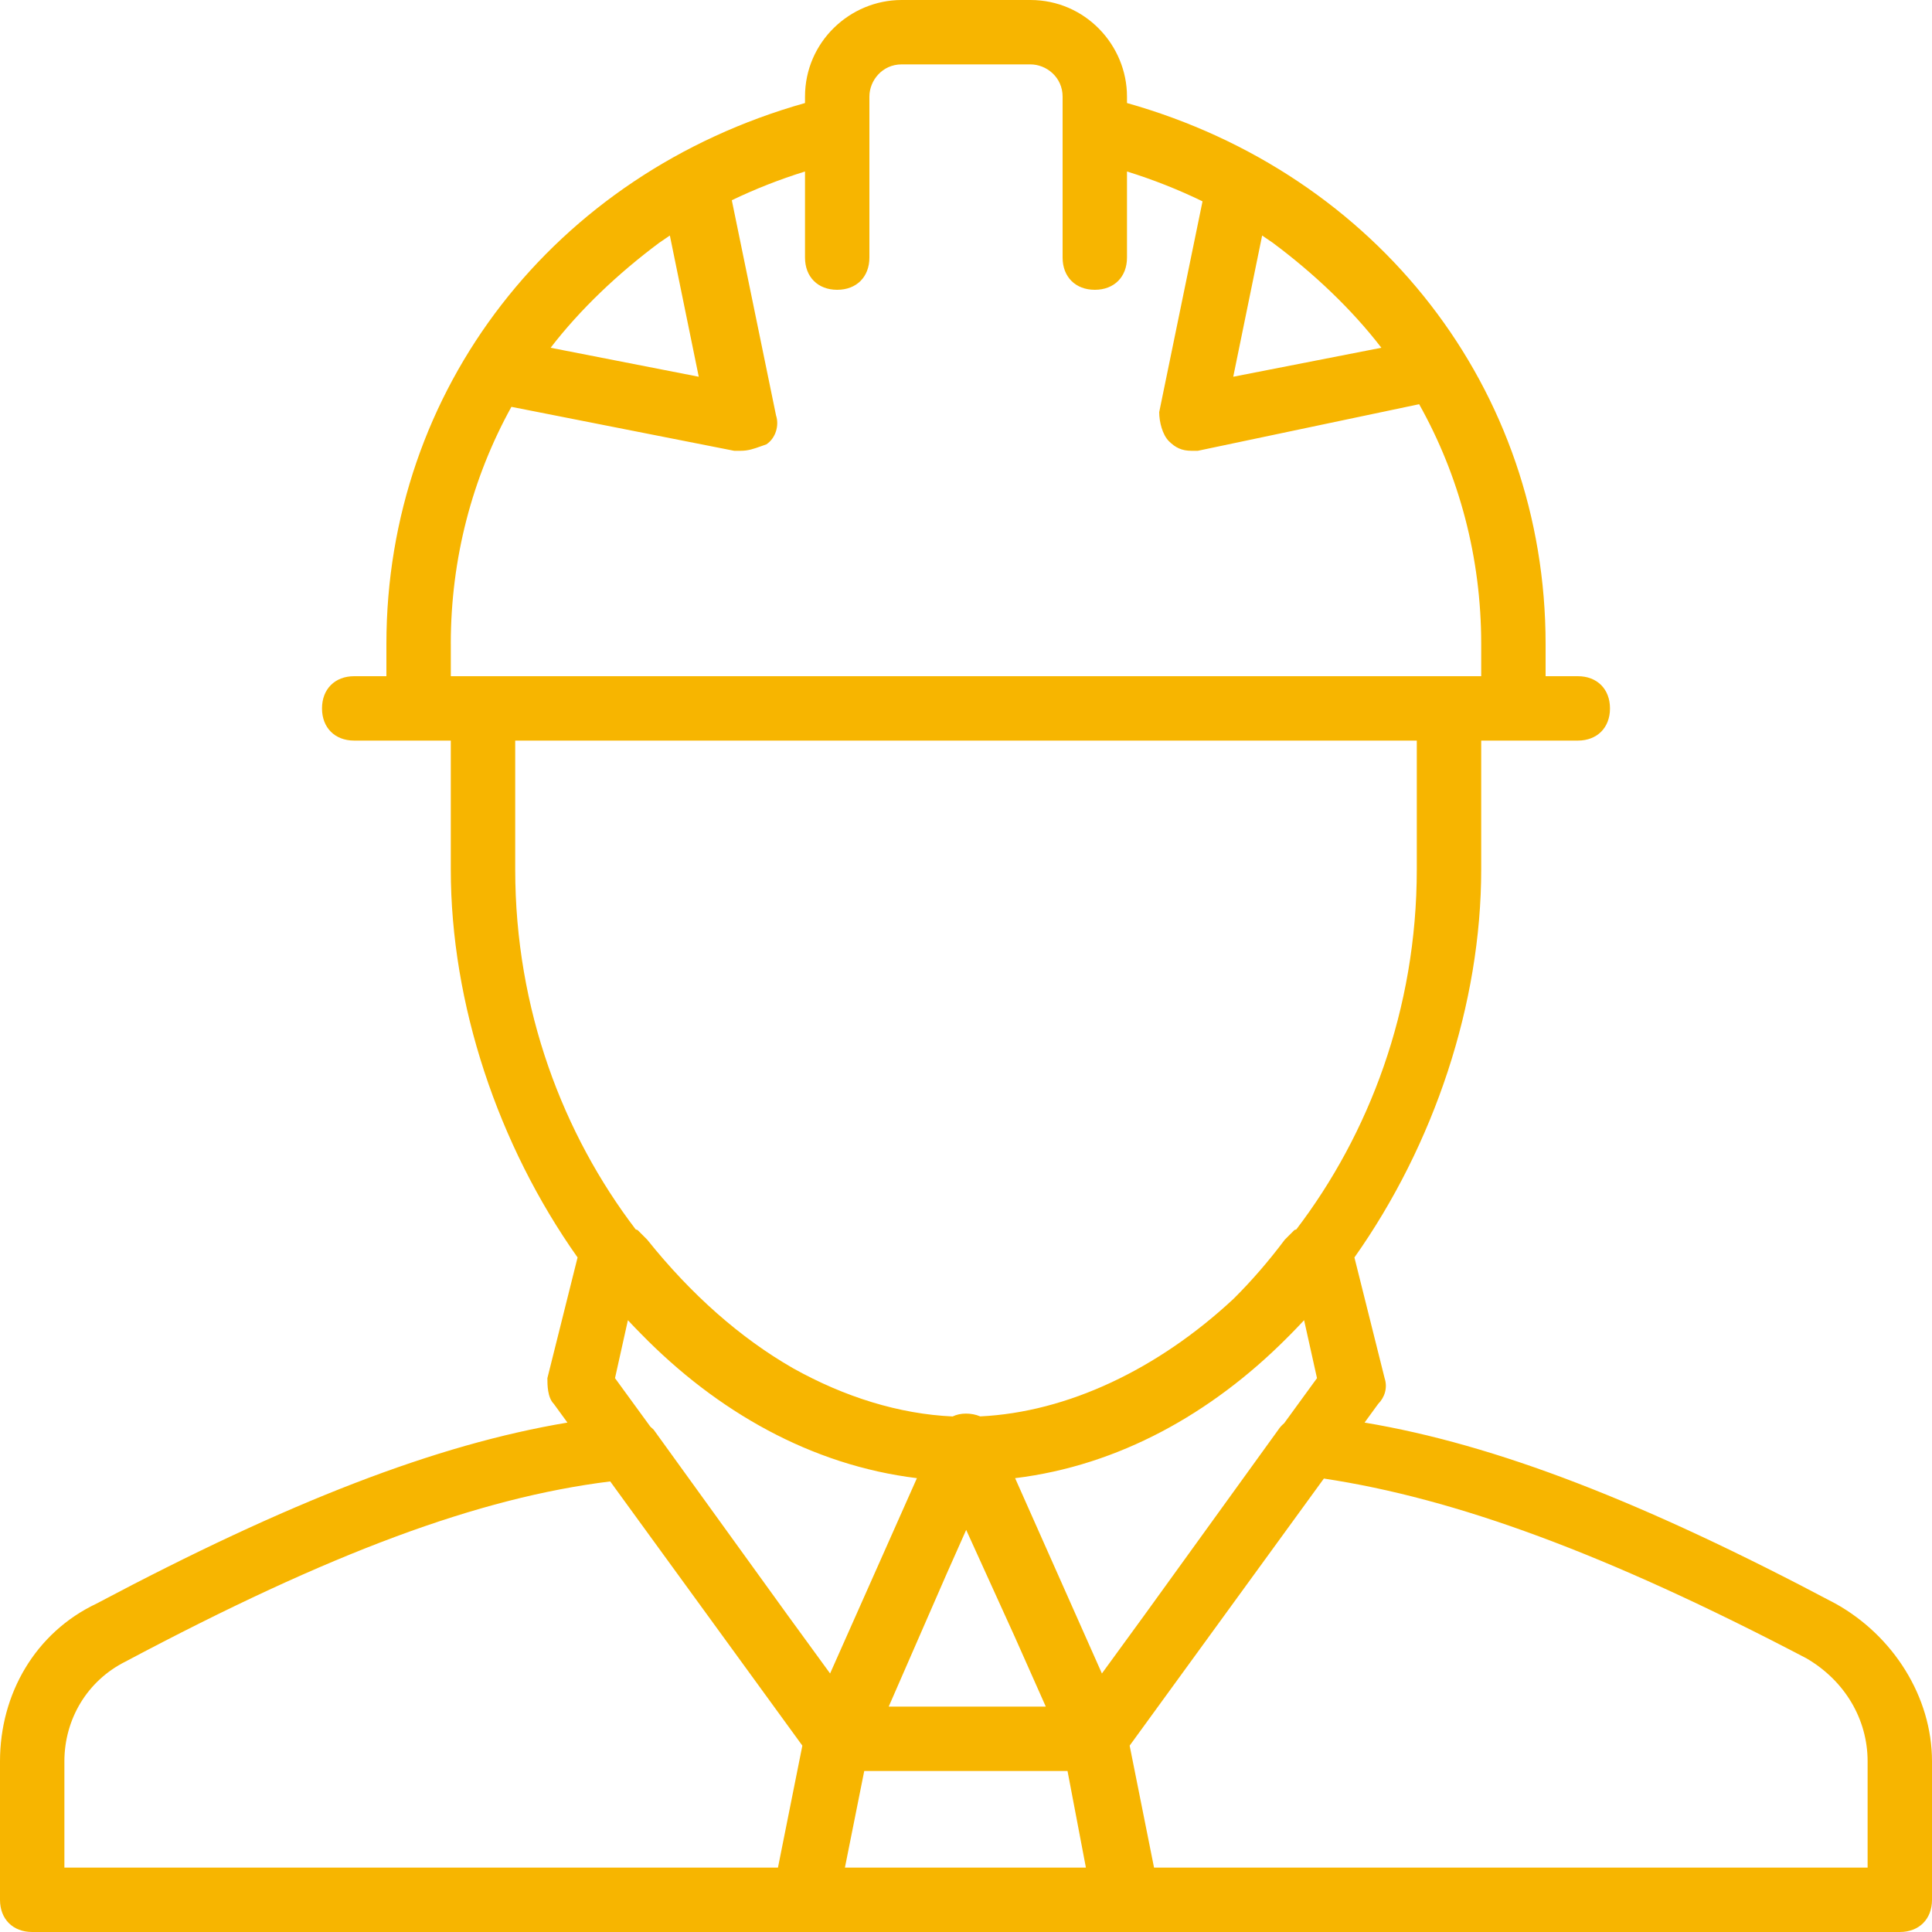 <svg width="64" height="64" viewBox="0 0 64 64" fill="none" xmlns="http://www.w3.org/2000/svg">
<path fill-rule="evenodd" clip-rule="evenodd" d="M60.8 53.12C54.434 49.744 49.551 47.851 45.203 47.125L45.653 46.507C45.867 46.293 45.973 45.973 45.867 45.653L44.867 41.655C47.511 37.917 49.067 33.245 49.067 28.8V24.533H50.133H52.267C52.907 24.533 53.333 24.107 53.333 23.467C53.333 22.827 52.907 22.4 52.267 22.4H51.2V21.334C51.2 12.907 45.653 5.76 37.333 3.413V3.2C37.333 1.493 35.947 0 34.133 0H29.867C28.16 0 26.667 1.387 26.667 3.2V3.413C18.347 5.76 12.8 12.907 12.8 21.333V22.4H11.733C11.093 22.4 10.667 22.827 10.667 23.467C10.667 24.107 11.093 24.533 11.733 24.533H13.867H14.933V28.8C14.933 33.245 16.489 37.917 19.133 41.655L18.133 45.653C18.133 45.867 18.133 46.293 18.347 46.507L18.797 47.125C14.45 47.851 9.566 49.744 3.2 53.12C1.173 54.08 0 56.107 0 58.347V62.933C0 63.573 0.427 64 1.067 64H26.667H27.093H36.907H37.333H62.933C63.573 64 64 63.573 64 62.933V58.347C64 56.213 62.72 54.187 60.8 53.12ZM31.36 52.133L32.006 50.68L33.6 54.187L34.643 56.533H29.44L31.36 52.133ZM35.363 58.666H28.629L27.989 61.867H35.972L35.363 58.666ZM43.2 43.733L43.627 45.653L42.537 47.15C42.468 47.206 42.403 47.275 42.347 47.36L37.91 53.503L36.502 55.436L33.627 48.966C37.064 48.547 40.132 46.821 42.611 44.342L42.638 44.314C42.656 44.296 42.675 44.278 42.693 44.26L42.713 44.24C42.877 44.075 43.039 43.906 43.2 43.733ZM42.162 8.042C42.046 7.961 41.929 7.881 41.81 7.802L40.853 12.48L45.76 11.52C44.777 10.242 43.522 9.055 42.162 8.042ZM23.147 12.48L18.24 11.52C19.223 10.242 20.478 9.055 21.838 8.042C21.954 7.961 22.071 7.881 22.19 7.802L23.147 12.48ZM16.941 13.477C15.648 15.817 14.933 18.495 14.933 21.333H14.934V22.4H16H48H49.067V21.333C49.067 18.46 48.335 15.751 47.011 13.39L39.68 14.933H39.467C39.147 14.933 38.933 14.827 38.72 14.613C38.507 14.4 38.4 13.973 38.4 13.653L39.835 6.67C39.041 6.283 38.205 5.952 37.333 5.681V8.533C37.333 9.173 36.907 9.6 36.267 9.6C35.627 9.6 35.2 9.173 35.2 8.533V4.267V3.2C35.2 2.56 34.667 2.133 34.133 2.133H29.867C29.227 2.133 28.8 2.667 28.8 3.2V4.267V8.533C28.8 9.173 28.373 9.6 27.733 9.6C27.093 9.6 26.667 9.173 26.667 8.533V5.681C25.823 5.943 25.014 6.262 24.242 6.633L25.707 13.76C25.814 14.08 25.707 14.507 25.387 14.72C25.32 14.742 25.259 14.764 25.2 14.786L25.199 14.786L25.199 14.786L25.199 14.786L25.199 14.786C24.973 14.867 24.787 14.933 24.534 14.933H24.32L16.941 13.477ZM17.067 24.533H46.933V28.8C46.933 33.451 45.338 37.584 42.942 40.726L42.88 40.746L42.56 41.066C42.023 41.782 41.457 42.435 40.865 43.023C38.353 45.363 35.358 46.78 32.471 46.92C32.326 46.858 32.163 46.827 32 46.827C31.836 46.827 31.688 46.859 31.556 46.922C29.789 46.841 27.98 46.281 26.266 45.322C24.529 44.325 22.896 42.886 21.44 41.066L21.12 40.746L21.058 40.726C18.662 37.584 17.067 33.451 17.067 28.8V24.533H17.067ZM27.498 55.436L30.374 48.966C26.866 48.538 23.743 46.751 21.239 44.19C21.091 44.041 20.945 43.889 20.8 43.733L20.373 45.653L21.543 47.259C21.582 47.292 21.619 47.326 21.653 47.36L26.09 53.503L27.498 55.436ZM2.133 58.347C2.133 56.96 2.88 55.68 4.16 55.04C10.959 51.428 15.854 49.615 20.214 49.074L26.579 57.826L25.771 61.867H2.133V58.347ZM38.229 61.867H61.867V58.347C61.867 56.96 61.12 55.68 59.84 54.934C53.182 51.446 48.2 49.635 43.855 48.979L37.421 57.826L38.229 61.867Z" fill="#F7B500"/>
</svg>
